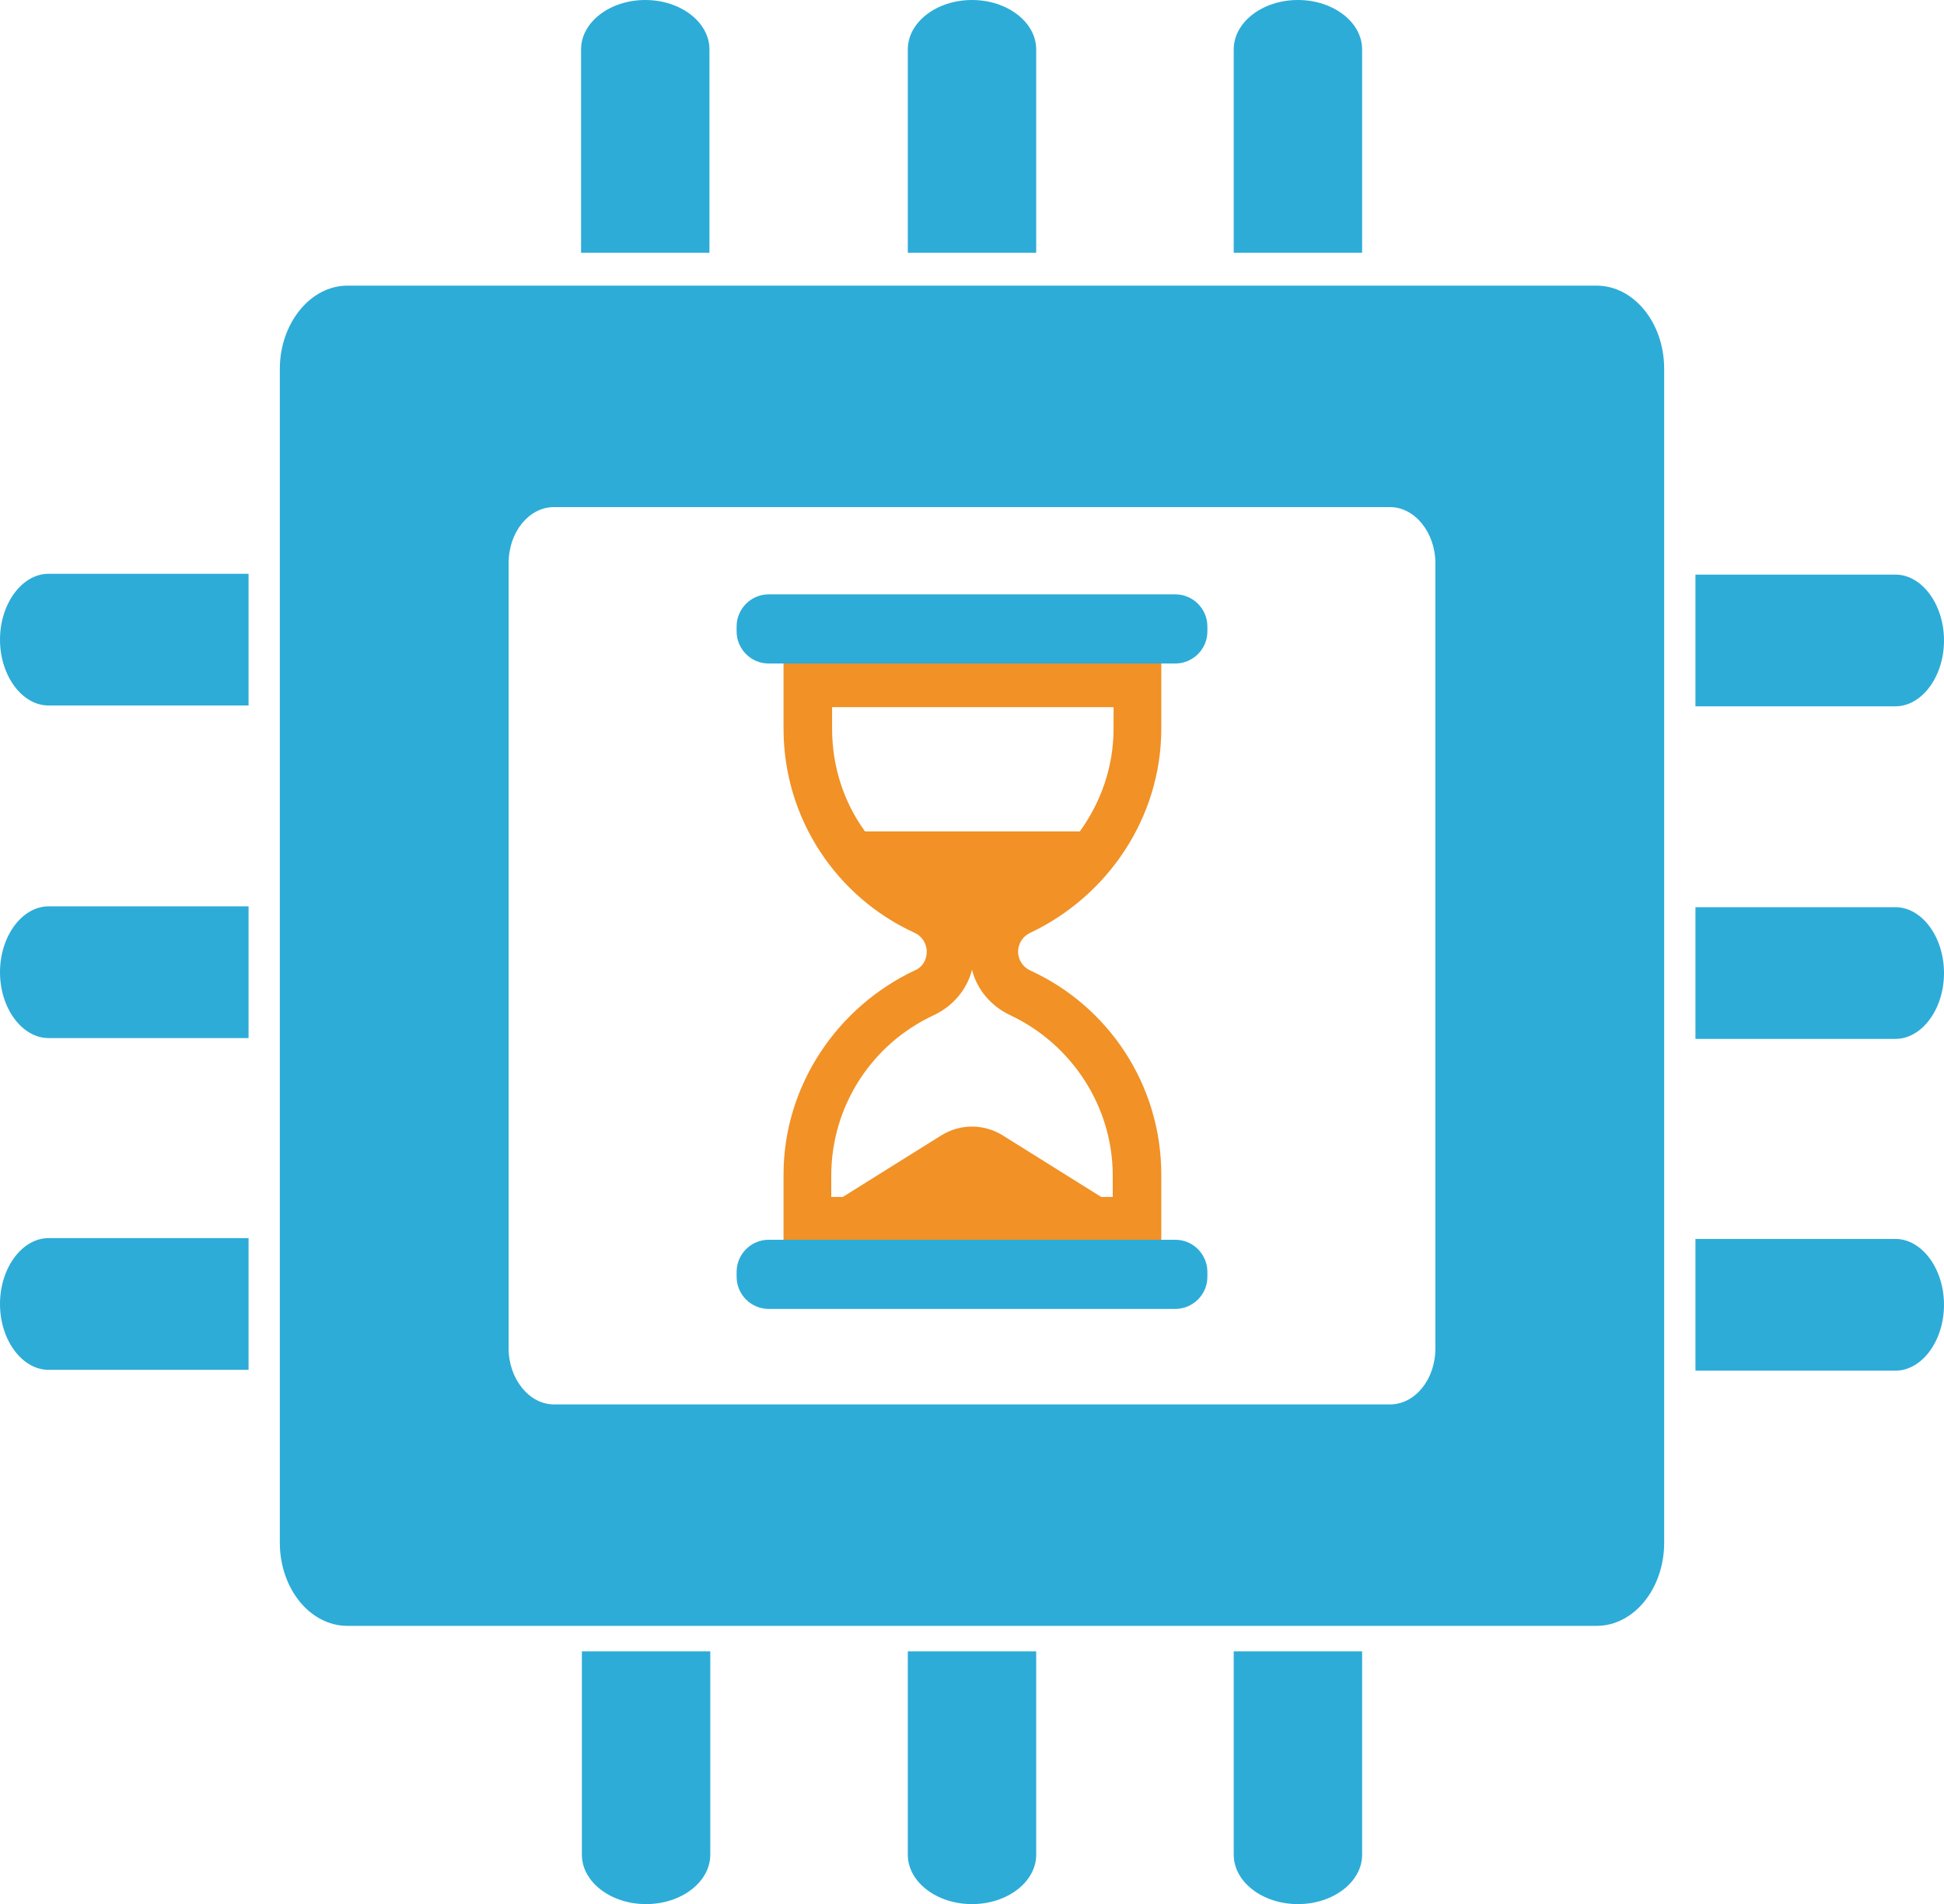 <?xml version="1.0" encoding="utf-8"?>
<!-- Generator: Adobe Illustrator 18.1.0, SVG Export Plug-In . SVG Version: 6.00 Build 0)  -->
<svg version="1.1" id="Layer_1" xmlns="http://www.w3.org/2000/svg" xmlns:xlink="http://www.w3.org/1999/xlink" x="0px" y="0px"
	 width="236.2px" height="231.3px" viewBox="-81 -15.3 236.2 231.3" enable-background="new -81 -15.3 236.2 231.3"
	 xml:space="preserve">
<path fill="#2DACD8" d="M125,54.5h24.3c3.2,0,5.9,3.6,5.9,8s-2.7,8-5.9,8H125"/>
<path fill="#2DACD8" d="M125,94.9h24.3c3.2,0,5.9,3.6,5.9,8s-2.7,8-5.9,8H125"/>
<path fill="#2DACD8" d="M125,135.2h24.3c3.2,0,5.9,3.6,5.9,8s-2.7,8-5.9,8H125"/>
<path fill="#2DACD8" d="M-10.4,15.4V-9.3c0-3.3,3.5-6,7.8-6s7.8,2.7,7.8,6v24.7"/>
<path fill="#2DACD8" d="M29.3,15.4V-9.3c0-3.3,3.5-6,7.8-6s7.8,2.7,7.8,6v24.7"/>
<path fill="#2DACD8" d="M68.9,15.4V-9.3c0-3.3,3.5-6,7.8-6c4.3,0,7.8,2.7,7.8,6v24.7"/>
<path fill="#2DACD8" d="M5.3,185.3V210c0,3.3-3.5,6-7.8,6s-7.8-2.7-7.8-6v-24.7"/>
<path fill="#2DACD8" d="M44.9,185.3V210c0,3.3-3.5,6-7.8,6s-7.8-2.7-7.8-6v-24.7"/>
<path fill="#2DACD8" d="M84.5,185.3V210c0,3.3-3.5,6-7.8,6c-4.3,0-7.8-2.7-7.8-6v-24.7"/>
<path fill="#2DACD8" d="M-50.8,70.4h-24.3c-3.2,0-5.9-3.6-5.9-8s2.7-8,5.9-8h24.3"/>
<path fill="#2DACD8" d="M-50.8,110.8h-24.3c-3.2,0-5.9-3.6-5.9-8s2.7-8,5.9-8h24.3"/>
<path fill="#2DACD8" d="M-50.8,151.1h-24.3c-3.2,0-5.9-3.6-5.9-8s2.7-8,5.9-8h24.3"/>
<path fill="#2DACD8" d="M93.4,53.1c0-3.7-2.5-6.8-5.5-6.8H-13.7c-3,0-5.5,3-5.5,6.8v95.4c0,3.7,2.5,6.8,5.5,6.8H87.9
	c3,0,5.5-3,5.5-6.8C93.4,148.5,93.4,53.1,93.4,53.1z M121.2,172.1c0,5.6-3.7,10.1-8.2,10.1H-38.8c-4.5,0-8.2-4.5-8.2-10.1V29.5
	c0-5.5,3.7-10.1,8.2-10.1H113c4.5,0,8.2,4.5,8.2,10.1V172.1z"/>
<path fill="#F19126" d="M44.2,98c9.3-4.4,15.9-13.9,15.9-24.8v-8.5H14.2v8.5c0,11,6.5,20.5,15.9,24.8c0.9,0.4,1.5,1.3,1.5,2.3
	s-0.5,1.9-1.5,2.3c-9.3,4.4-15.9,13.9-15.9,24.8v8.5h45.9v-8.5c0-11-6.5-20.5-15.9-24.8c-0.9-0.4-1.5-1.3-1.5-2.3
	C42.7,99.3,43.3,98.4,44.2,98z M54.2,127.5v2.6h-1.4l-12-7.5c-2.3-1.4-5.1-1.4-7.4,0l-12,7.5H20v-2.6c0-8.4,4.9-16,12.5-19.5
	c2.3-1.1,4-3.1,4.6-5.5c0.6,2.4,2.3,4.4,4.6,5.5C49.2,111.5,54.2,119.1,54.2,127.5z M24.1,85.7c-2.6-3.6-4-7.9-4-12.5v-2.6h34.2v2.6
	c0,4.6-1.5,8.9-4.1,12.5H24.1z"/>
<path fill="#2DACD8" d="M12.4,135.3h49.4c2.2,0,3.9,1.8,3.9,3.9v0.6c0,2.2-1.8,3.9-3.9,3.9H12.4c-2.2,0-3.9-1.8-3.9-3.9v-0.6
	C8.5,137.1,10.2,135.3,12.4,135.3L12.4,135.3z M12.4,56.9h49.4c2.2,0,3.9,1.8,3.9,3.9v0.6c0,2.2-1.8,3.9-3.9,3.9H12.4
	c-2.2,0-3.9-1.8-3.9-3.9v-0.6C8.5,58.7,10.2,56.9,12.4,56.9L12.4,56.9z"/>
</svg>
